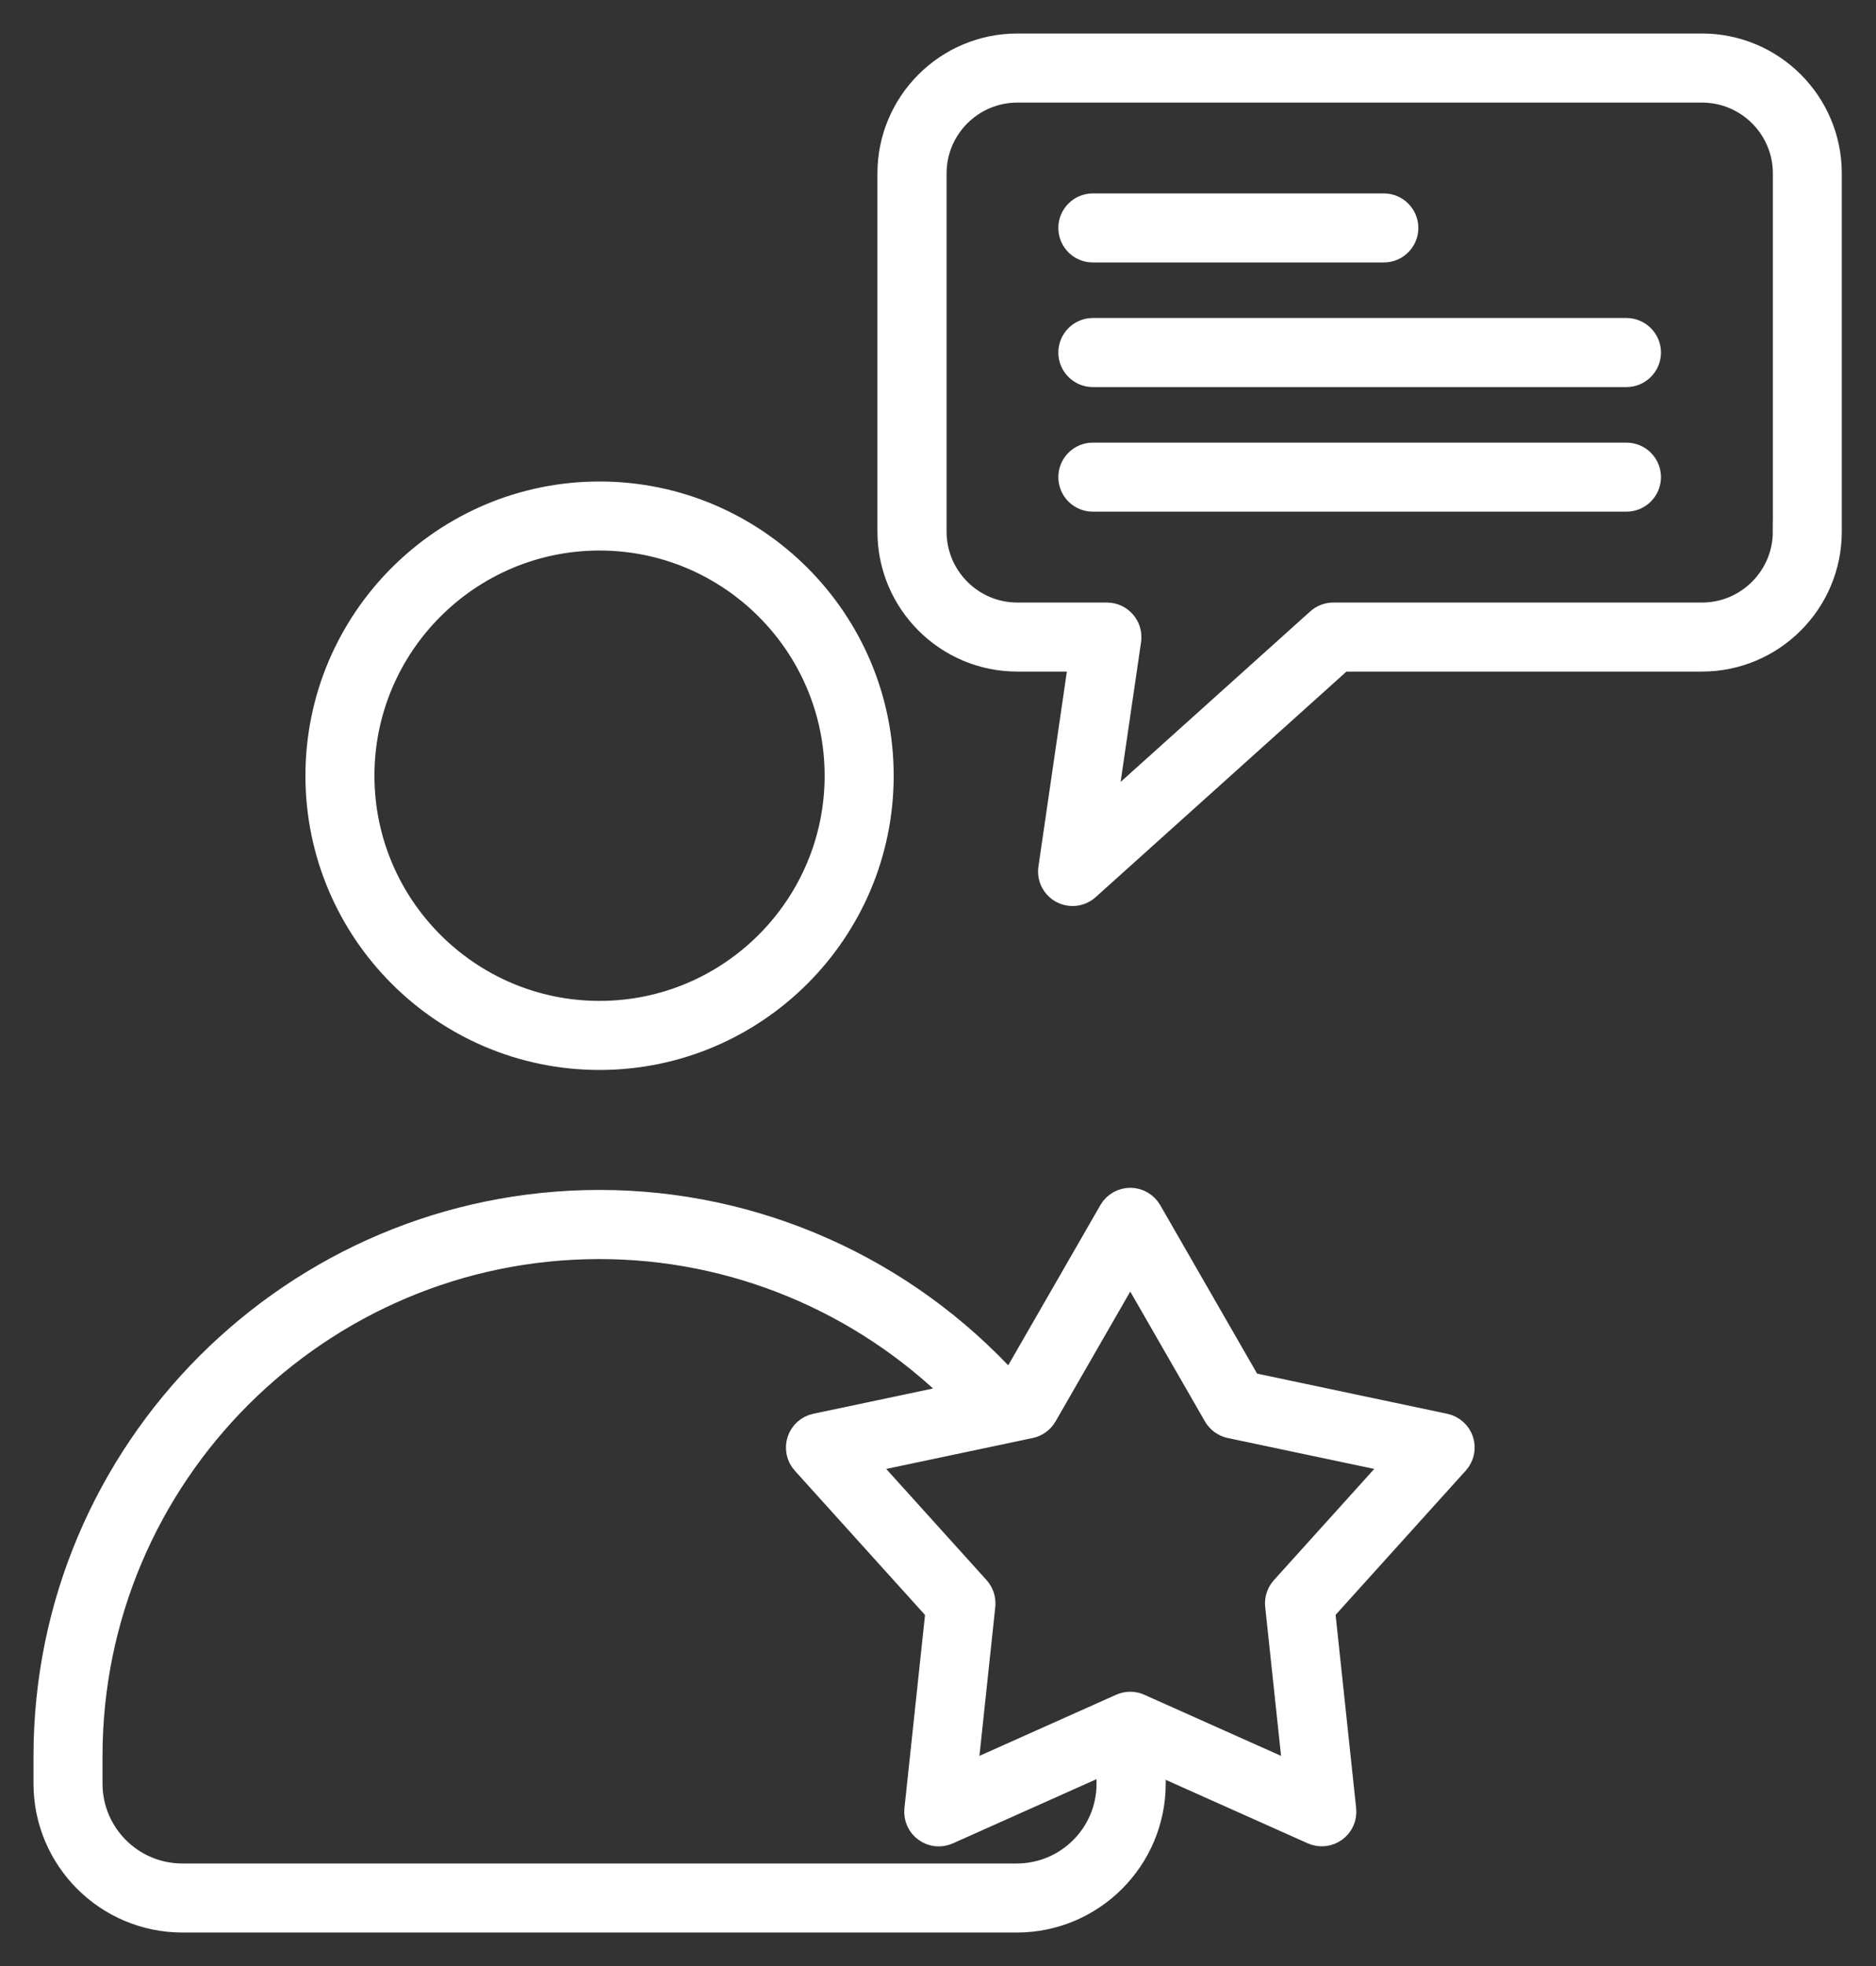 <svg width="42" height="44" viewBox="0 0 42 44" fill="none" xmlns="http://www.w3.org/2000/svg">
<rect x="0" y="0" width="42" height="44" fill="#333333" stroke="none"/>
<path d="M13.422 23.696C16.916 23.696 19.758 20.855 19.758 17.361C19.758 13.868 16.915 11.026 13.422 11.026C9.93 11.026 7.088 13.869 7.088 17.361C7.088 20.854 9.929 23.696 13.422 23.696ZM13.422 12.071C16.339 12.071 18.712 14.444 18.712 17.36C18.712 20.277 16.339 22.65 13.422 22.65C10.506 22.65 8.133 20.277 8.133 17.36C8.133 14.444 10.506 12.071 13.422 12.071ZM38.105 1H22.775C21.187 1 19.894 2.292 19.894 3.881V11.899C19.894 13.488 21.187 14.78 22.775 14.78H24.174L23.496 19.428C23.463 19.646 23.572 19.86 23.766 19.965C23.843 20.007 23.928 20.027 24.012 20.027C24.139 20.027 24.264 19.981 24.362 19.893L30.049 14.78H38.103C39.691 14.78 40.984 13.488 40.984 11.899V3.881C40.985 2.292 39.693 1 38.105 1ZM39.94 11.899C39.94 12.911 39.116 13.735 38.105 13.735H29.851C29.722 13.735 29.597 13.782 29.501 13.869L24.741 18.148L25.299 14.333C25.309 14.259 25.304 14.183 25.283 14.111C25.262 14.039 25.226 13.972 25.177 13.916C25.127 13.859 25.067 13.813 24.998 13.782C24.93 13.751 24.856 13.735 24.781 13.735H22.777C21.765 13.735 20.942 12.911 20.942 11.899V3.881C20.942 2.869 21.765 2.046 22.777 2.046H38.105C39.117 2.046 39.941 2.869 39.941 3.881V11.899H39.94ZM32.349 31.885L27.983 30.963L25.758 27.095C25.712 27.016 25.646 26.95 25.567 26.904C25.487 26.858 25.397 26.833 25.305 26.833C25.213 26.833 25.122 26.858 25.043 26.904C24.963 26.95 24.897 27.016 24.852 27.095L22.626 30.963L22.612 30.965C20.251 28.366 16.919 26.881 13.423 26.881C6.573 26.881 1 32.455 1 39.304V39.917C1 41.617 2.383 43 4.083 43H22.765C24.465 43 25.848 41.617 25.848 39.917V39.447L29.379 41.025C29.463 41.063 29.556 41.078 29.647 41.068C29.739 41.058 29.826 41.025 29.9 40.971C29.975 40.917 30.034 40.844 30.071 40.76C30.108 40.676 30.123 40.584 30.113 40.492L29.641 36.056L32.63 32.745C32.692 32.676 32.735 32.593 32.754 32.503C32.773 32.413 32.768 32.32 32.739 32.232C32.71 32.145 32.659 32.068 32.59 32.007C32.522 31.946 32.439 31.904 32.349 31.885ZM22.764 41.955H4.082C2.959 41.955 2.045 41.041 2.045 39.918V39.305C2.045 33.031 7.149 27.928 13.422 27.928C16.417 27.928 19.279 29.118 21.407 31.221L18.26 31.885C18.077 31.923 17.929 32.056 17.871 32.235C17.843 32.322 17.838 32.416 17.857 32.506C17.876 32.596 17.918 32.679 17.98 32.747L20.97 36.059L20.497 40.495C20.477 40.68 20.558 40.863 20.71 40.973C20.861 41.083 21.06 41.104 21.23 41.027L24.799 39.432V39.919C24.801 41.041 23.887 41.955 22.764 41.955ZM28.706 35.531C28.657 35.585 28.619 35.65 28.597 35.719C28.574 35.789 28.566 35.863 28.574 35.937L28.975 39.702L25.517 38.157C25.449 38.126 25.377 38.111 25.304 38.111C25.231 38.111 25.158 38.126 25.09 38.157L21.633 39.702L22.034 35.937C22.049 35.788 22.001 35.641 21.902 35.531L19.364 32.72L23.07 31.938C23.215 31.907 23.341 31.816 23.415 31.687L25.304 28.404L27.193 31.687C27.23 31.751 27.279 31.806 27.339 31.849C27.398 31.892 27.466 31.923 27.538 31.938L31.243 32.72L28.706 35.531ZM23.944 5.102C23.944 4.813 24.178 4.579 24.466 4.579H30.981C31.269 4.579 31.504 4.813 31.504 5.102C31.504 5.39 31.269 5.624 30.981 5.624H24.466C24.178 5.624 23.944 5.39 23.944 5.102ZM36.936 7.89C36.936 8.178 36.702 8.413 36.413 8.413H24.466C24.178 8.413 23.944 8.178 23.944 7.89C23.944 7.602 24.178 7.367 24.466 7.367H36.412C36.702 7.367 36.936 7.602 36.936 7.89ZM36.936 10.678C36.936 10.967 36.702 11.201 36.413 11.201H24.466C24.178 11.201 23.944 10.967 23.944 10.678C23.944 10.39 24.178 10.156 24.466 10.156H36.412C36.702 10.156 36.936 10.39 36.936 10.678Z" fill="white" stroke="white" stroke-width="0.5"/>
</svg>
